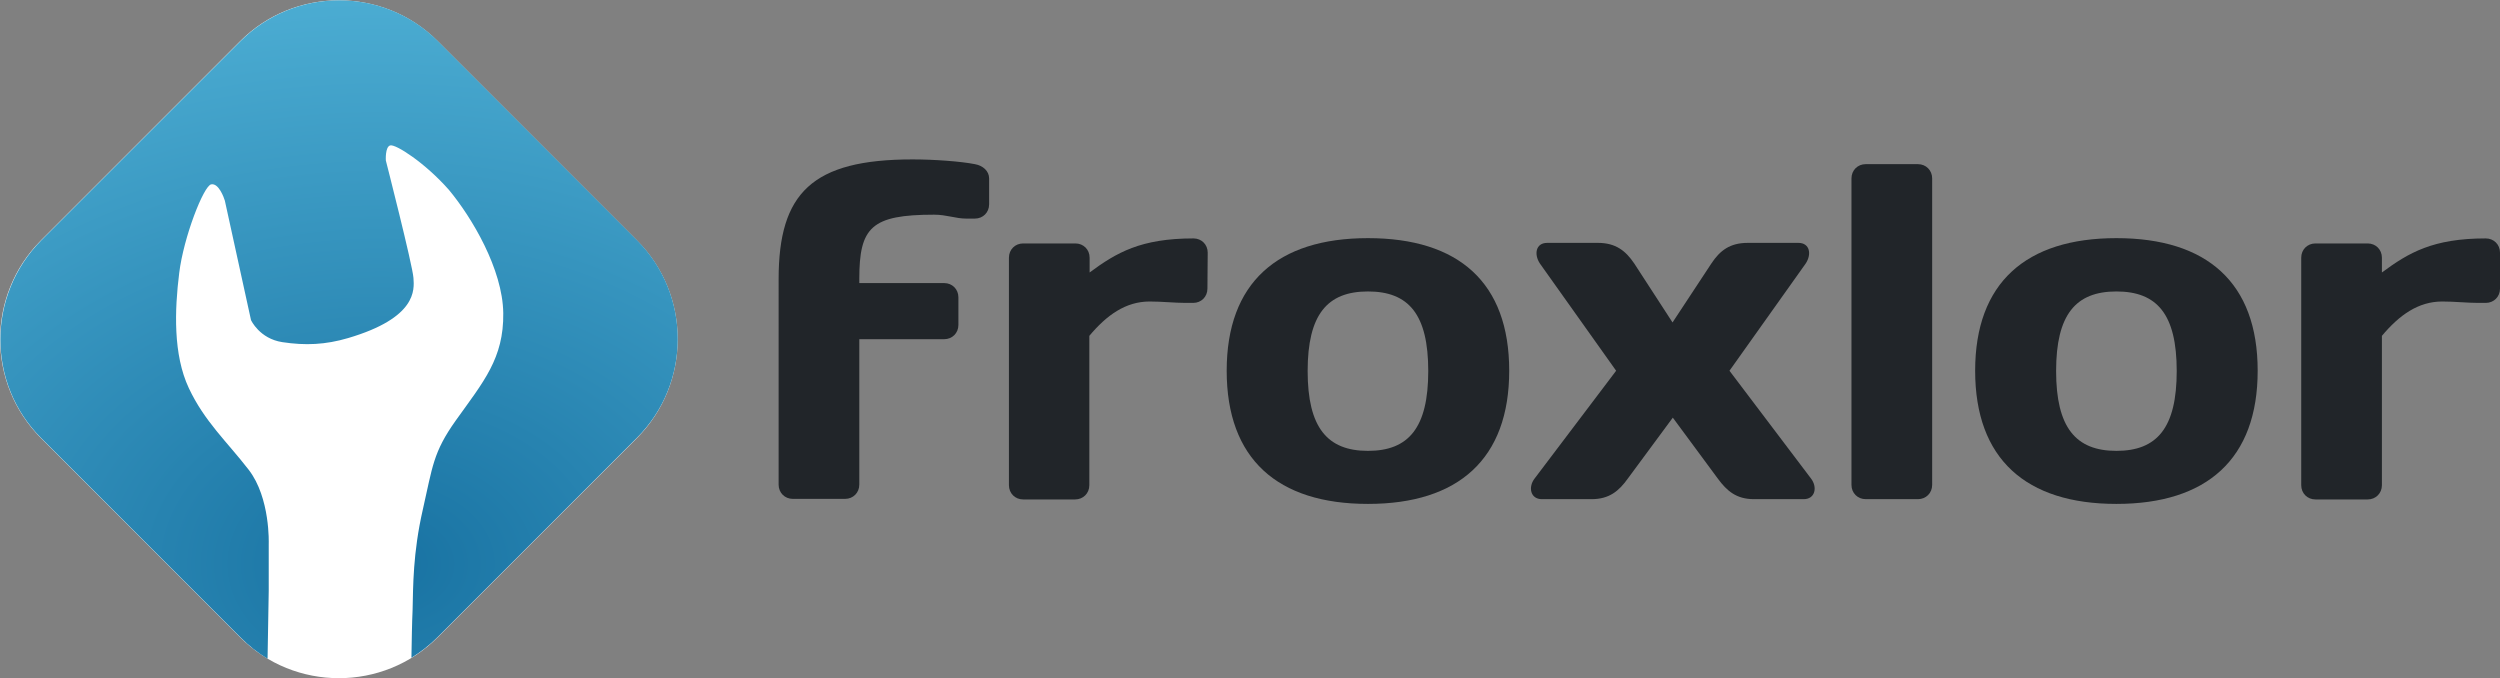 <?xml version="1.0" encoding="utf-8"?>
<!-- Generator: Adobe Illustrator 27.0.1, SVG Export Plug-In . SVG Version: 6.00 Build 0)  -->
<svg version="1.1" id="Ebene_1" xmlns="http://www.w3.org/2000/svg" xmlns:xlink="http://www.w3.org/1999/xlink" x="0px" y="0px"
	 viewBox="0 0 895.5 242.9" style="enable-background:new 0 0 895.5 242.9;" xml:space="preserve">
<rect x="0" y="0" width="895.5" height="242.9" fill="#808080" stroke="none"/>
<style type="text/css">
	.st0{fill:#212529;}
	.st1{fill-rule:evenodd;clip-rule:evenodd;fill:#FFFFFF;}
	.st2{fill-rule:evenodd;clip-rule:evenodd;fill:url(#SVGID_1_);}
</style>
<path class="st0" d="M278.9,173.6c0,2.9,2.2,5.1,5.1,5.1h18.7c2.9,0,5.1-2.2,5.1-5.1v-52.1h30.4c2.9,0,5.1-2.2,5.1-5.1v-9.9
	c0-2.9-2.2-5.1-5.1-5.1h-30.4v-1.5c0-18.5,4.3-23,26.8-23c4.5,0,7.7,1.4,11.5,1.4h3.1c2.9,0,5.1-2.2,5.1-5.1v-9.3
	c0-2.6-2.2-4.6-5.1-5.1c-5.1-1-14.6-1.7-22.3-1.7c-36,0-48,12-48,42.9L278.9,173.6L278.9,173.6z"/>
<path class="st0" d="M432.6,90.5c0-2.9-2.2-5.1-5.1-5.1c-18.9,0-27.6,5.1-37.2,12.2v-5.3c0-2.9-2.2-5.1-5.1-5.1h-18.7
	c-2.9,0-5.1,2.2-5.1,5.1v81.5c0,2.9,2.2,5.1,5.1,5.1h18.6c2.9,0,5.1-2.2,5.1-5.1v-53.5c6.2-7.4,13-12.3,21.6-12.3
	c4.5,0,8.9,0.5,12.9,0.5h2.7c2.9,0,5.1-2.2,5.1-5.1L432.6,90.5L432.6,90.5z"/>
<path class="st0" d="M490,161.5c-14.6,0-21.6-8.4-21.6-28.6s7-28.5,21.6-28.5s21.6,8.2,21.6,28.5S504.6,161.5,490,161.5z M490,85.3
	c-32.4,0-50.6,16-50.6,47.5c0,31.6,18.2,47.7,50.6,47.7s50.6-16.1,50.6-47.7S522.5,85.3,490,85.3z"/>
<path class="st0" d="M585.4,94.4c-3.1-4.6-6.7-7.4-13-7.4h-18.2c-4.1,0-4.8,4.1-2.6,7.4l27.3,38.4l-29.2,38.6
	c-2.4,3.1-1.5,7.4,2.6,7.4h17.8c6.3,0,9.8-2.9,13-7.4l16.1-21.8l16.1,21.8c3.3,4.5,6.7,7.4,13,7.4h17.8c4.1,0,5-4.3,2.6-7.4
	l-29.2-38.6l27.3-38.4c2.2-3.3,1.5-7.4-2.6-7.4H626c-6.3,0-9.9,2.7-13,7.4l-13.9,21.1L585.4,94.4z"/>
<path class="st0" d="M687,178.8c2.9,0,5.1-2.2,5.1-5.1V63.9c0-2.9-2.2-5.1-5.1-5.1h-18.7c-2.9,0-5.1,2.2-5.1,5.1v109.8
	c0,2.9,2.2,5.1,5.1,5.1L687,178.8L687,178.8z"/>
<path class="st0" d="M758.1,161.5c-14.6,0-21.6-8.4-21.6-28.6s7-28.5,21.6-28.5s21.6,8.2,21.6,28.5S772.7,161.5,758.1,161.5z
	 M758.1,85.3c-32.4,0-50.6,16-50.6,47.5c0,31.6,18.2,47.7,50.6,47.7s50.6-16.1,50.6-47.7S790.5,85.3,758.1,85.3z"/>
<path class="st0" d="M895.5,90.5c0-2.9-2.2-5.1-5.1-5.1c-18.9,0-27.6,5.1-37.2,12.2v-5.3c0-2.9-2.2-5.1-5.1-5.1h-18.7
	c-2.9,0-5.1,2.2-5.1,5.1v81.5c0,2.9,2.2,5.1,5.1,5.1h18.7c2.9,0,5.1-2.2,5.1-5.1v-53.5c6.2-7.4,13-12.3,21.6-12.3
	c4.5,0,8.9,0.5,12.9,0.5h2.7c2.9,0,5.1-2.2,5.1-5.1L895.5,90.5L895.5,90.5z"/>
<g id="g852" transform="matrix(1.041,0,0,1.041,-57.288,-320.697)">
	<path id="path20_00000122681805798510100680000012541343189425925554_" class="st1" d="M69.1,390.8l68.6-68.6
		c18.7-18.7,49.2-18.7,67.9,0l68.6,68.6c18.7,18.7,18.7,49.2,0,68l-68.6,68.6c-18.7,18.7-49.2,18.7-67.9,0l-68.6-68.6
		C50.4,440,50.4,409.6,69.1,390.8z"/>
	
		<radialGradient id="SVGID_1_" cx="-1383.83" cy="1176.786" r="116.723" gradientTransform="matrix(2.954 0 0 2.148 4273.98 -2025.599)" gradientUnits="userSpaceOnUse">
		<stop  offset="0" style="stop-color:#1872A2"/>
		<stop  offset="1" style="stop-color:#5ABDE0"/>
	</radialGradient>
	<path class="st2" d="M274.2,458.7l-68.6,68.6c-2.8,2.8-5.8,5.1-9,7.1c0.1-5.7,0.2-12.3,0.4-16.4c0.2-8.2,0.1-19.6,3.5-34.5
		c3.4-14.9,3.5-19.7,11.4-30.8c9.5-13.3,16.5-21.3,16.3-36.9c-0.2-15.1-10.8-32.9-18.7-42.4c-8.2-9.3-18.3-15.8-20.2-15.3
		c-1.8,0.5-1.5,5.2-1.5,5.2s9.2,36,9.5,40.4c0.3,4.1,1.2,13.7-22.5,20.7c-7.8,2.3-14.7,2.6-22.6,1.4c-7.9-1.2-10.8-7.6-10.8-7.6
		s-8.8-40.2-9-41.1c-0.3-1-2.1-6.1-4.7-5.6c-2.6,0.5-9.5,18.2-11,30.5c-1.6,12.8-2.1,28.1,3.3,39.6c5.4,11.5,13.1,18.4,20.6,28.1
		c7.5,9.7,6.9,25.5,6.9,25.5v16.2l-0.4,23.3c-3.4-2-6.4-4.4-9.3-7.3l-68.6-68.6c-18.7-18.7-18.7-49.1,0-68l68.6-68.6
		c18.7-18.7,49.2-18.7,67.9,0l68.6,68.6C292.9,409.5,292.9,440,274.2,458.7z"/>
</g>
</svg>
